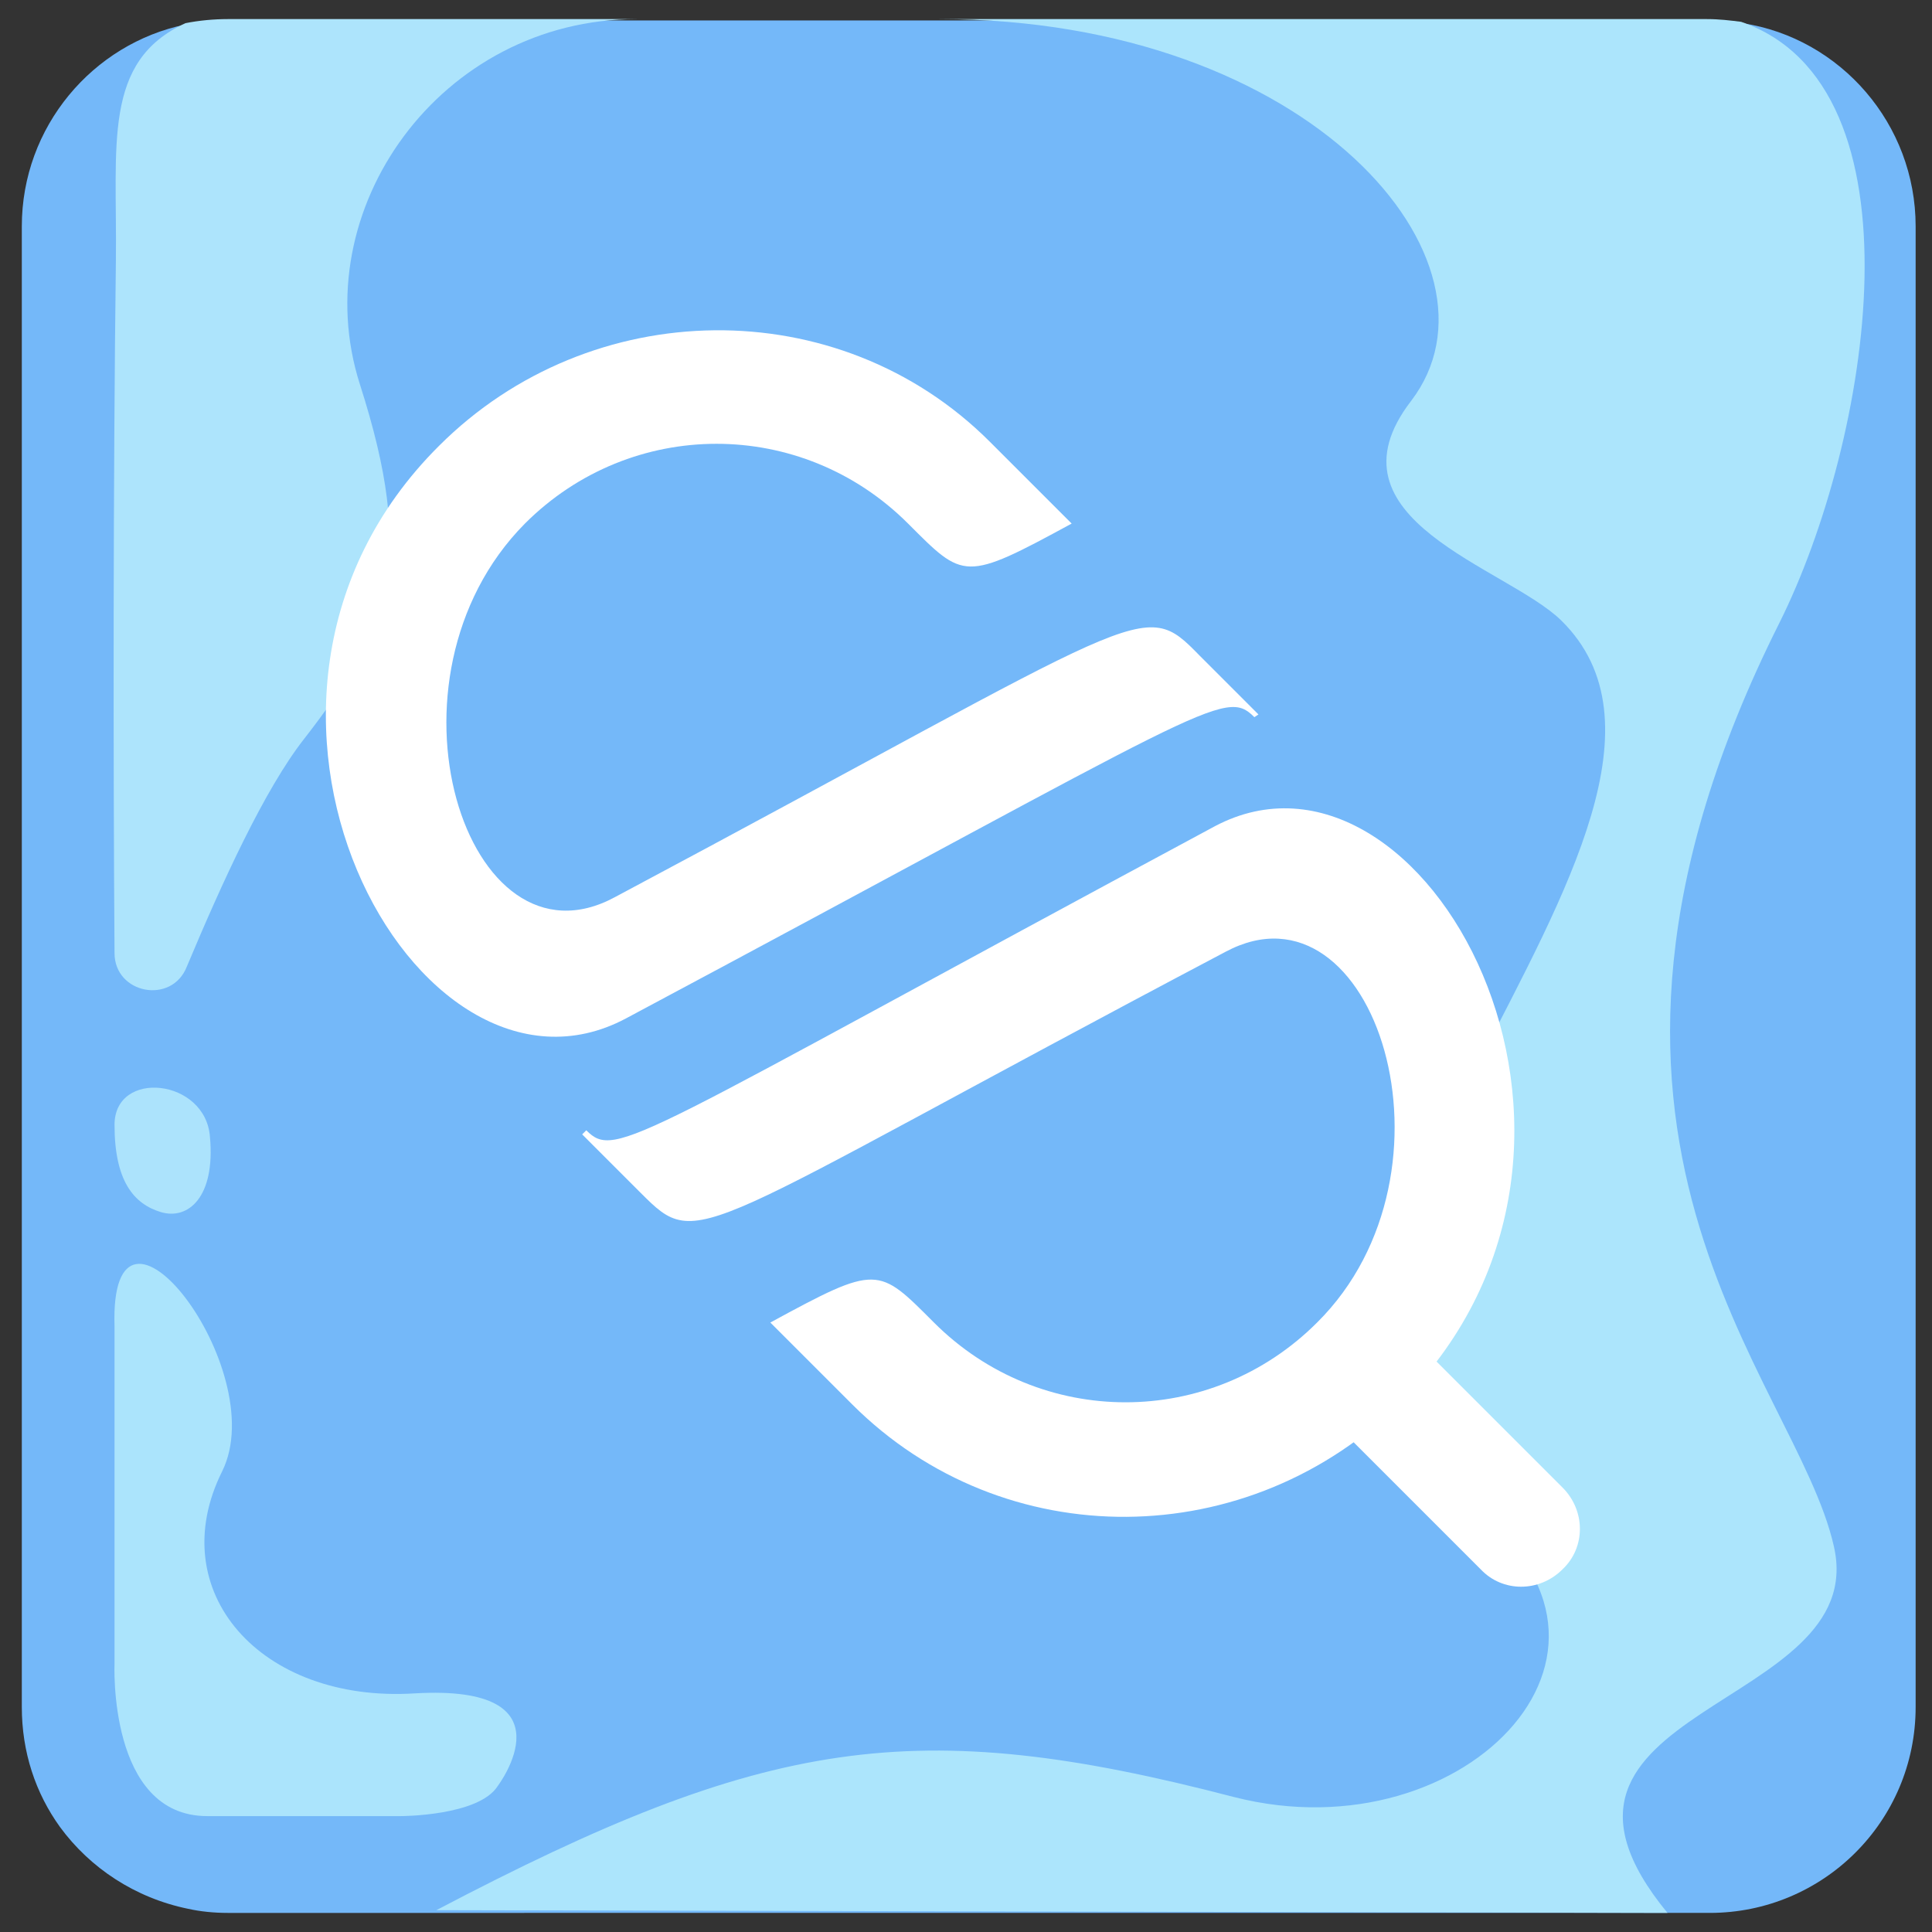 <?xml version="1.0" encoding="utf-8"?>
<!-- Generator: Adobe Illustrator 26.4.1, SVG Export Plug-In . SVG Version: 6.00 Build 0)  -->
<svg version="1.1" id="Layer_1" xmlns="http://www.w3.org/2000/svg" xmlns:xlink="http://www.w3.org/1999/xlink" x="0px" y="0px"
	 viewBox="0 0 141.7 141.7" style="enable-background:new 0 0 141.7 141.7;" xml:space="preserve">
<rect x="0" y="0" width="141.7" height="141.7" fill="#333333" stroke="none"/>
<style type="text/css">
	.st0{fill:#74B8F9;}
	.st1{fill:#ACE5FC;}
	.st2{fill:#ADE4FC;}
	.st3{fill:#ABE4FC;}
	.st4{fill:#ACE3FC;}
	.st5{fill:#FFFFFF;}
</style>
<path class="st0" d="M140.5,16.6v108.6c0,8.4-6.8,15.1-15.1,15.1H16.7c-1,0-2-0.1-2.9-0.3c-3.9-0.8-7.2-3-9.4-6
	c-1.8-2.5-2.8-5.5-2.8-8.8V16.6c0-7.3,5.2-13.4,12-14.8c1-0.2,2.1-0.3,3.1-0.3h108.6c0.9,0,1.7,0.1,2.5,0.2
	C135,2.8,140.5,9.1,140.5,16.6z"/>
<path class="st1" d="M122.3,140.3L32,140.1c24.2-12.7,35.1-14.4,58.5-8.3c17.2,4.4,32-11.4,16.7-21.6c-21.6-14.4,22.4-49.9,7.3-64.7
	c-4-3.9-17.7-7.4-11-16.1c7.7-10.1-7.3-28-34.6-28h56.3c0.9,0,1.7,0.1,2.5,0.2c13.7,4.7,9.5,30.7,2.8,44.1
	c-18.9,37.7,1.2,55.3,4,67.7C137.3,125.5,109.8,125.1,122.3,140.3z"/>
<path class="st2" d="M26.4,28.2c4.1,12.8,2.2,17.9-4.1,26c-2.9,3.7-6,10.5-8.6,16.7c-1.1,2.8-5.3,2-5.3-1c-0.1-14-0.1-35.1,0.1-50.8
	c0.1-8.5-1-14.6,5.1-17.4c1-0.2,2.1-0.3,3.1-0.3h30C32.3,1.4,22.3,15.4,26.4,28.2z"/>
<path class="st3" d="M8.4,97.3V122c0,0-0.5,11.2,6.8,11.2s14.2,0,14.2,0s5.7,0,7.1-2.2c0,0,5.7-7.5-6.1-6.8
	c-11.3,0.7-18.5-7.5-14.1-16.3C20,100.4,8,85,8.4,97.3z"/>
<path class="st4" d="M8.4,82.5c0,4.1,1.4,5.8,3.4,6.4c2,0.6,4-1.1,3.6-5.5C15.1,79.1,8.4,78.4,8.4,82.5z"/>
<path class="st5" d="M98.5,99L98.5,99c1.7-1.7,4.4-1.7,6,0l10.1,10.1c1.7,1.7,1.7,4.4,0,6l0,0c-1.7,1.7-4.4,1.7-6,0l-10.1-10.1
	C96.8,103.3,96.8,100.7,98.5,99z"/>
<path class="st5" d="M45.1,65.8c39.4-21,38.6-22.1,42.9-17.7l4.3,4.3L92,52.6c-2.2-2.2-3.2-0.8-46.1,22.1
	c-15.4,8.2-32.6-23.2-13.7-42c11.1-11.1,29.3-11.4,40.4-0.3l6,6c-7.9,4.3-7.9,4.1-12,0c-7.8-7.8-20.3-7.8-28.1,0l0,0
	C27.2,49.8,34.2,71.7,45.1,65.8z"/>
<path class="st5" d="M89.1,60.6C46.3,83.6,45.2,85.1,43,82.9l-0.3,0.3l4.3,4.3c4.4,4.4,3.5,3.1,42.9-17.7
	c10.9-5.8,17.9,16.1,6.7,27.2c-7.8,7.8-20.3,7.8-28.1,0l0,0c-4.1-4.1-4.1-4.3-12,0l6,6c11.1,11.1,29.1,11,40.4-0.3
	C121.6,83.7,104.4,52.5,89.1,60.6z"/>
</svg>

